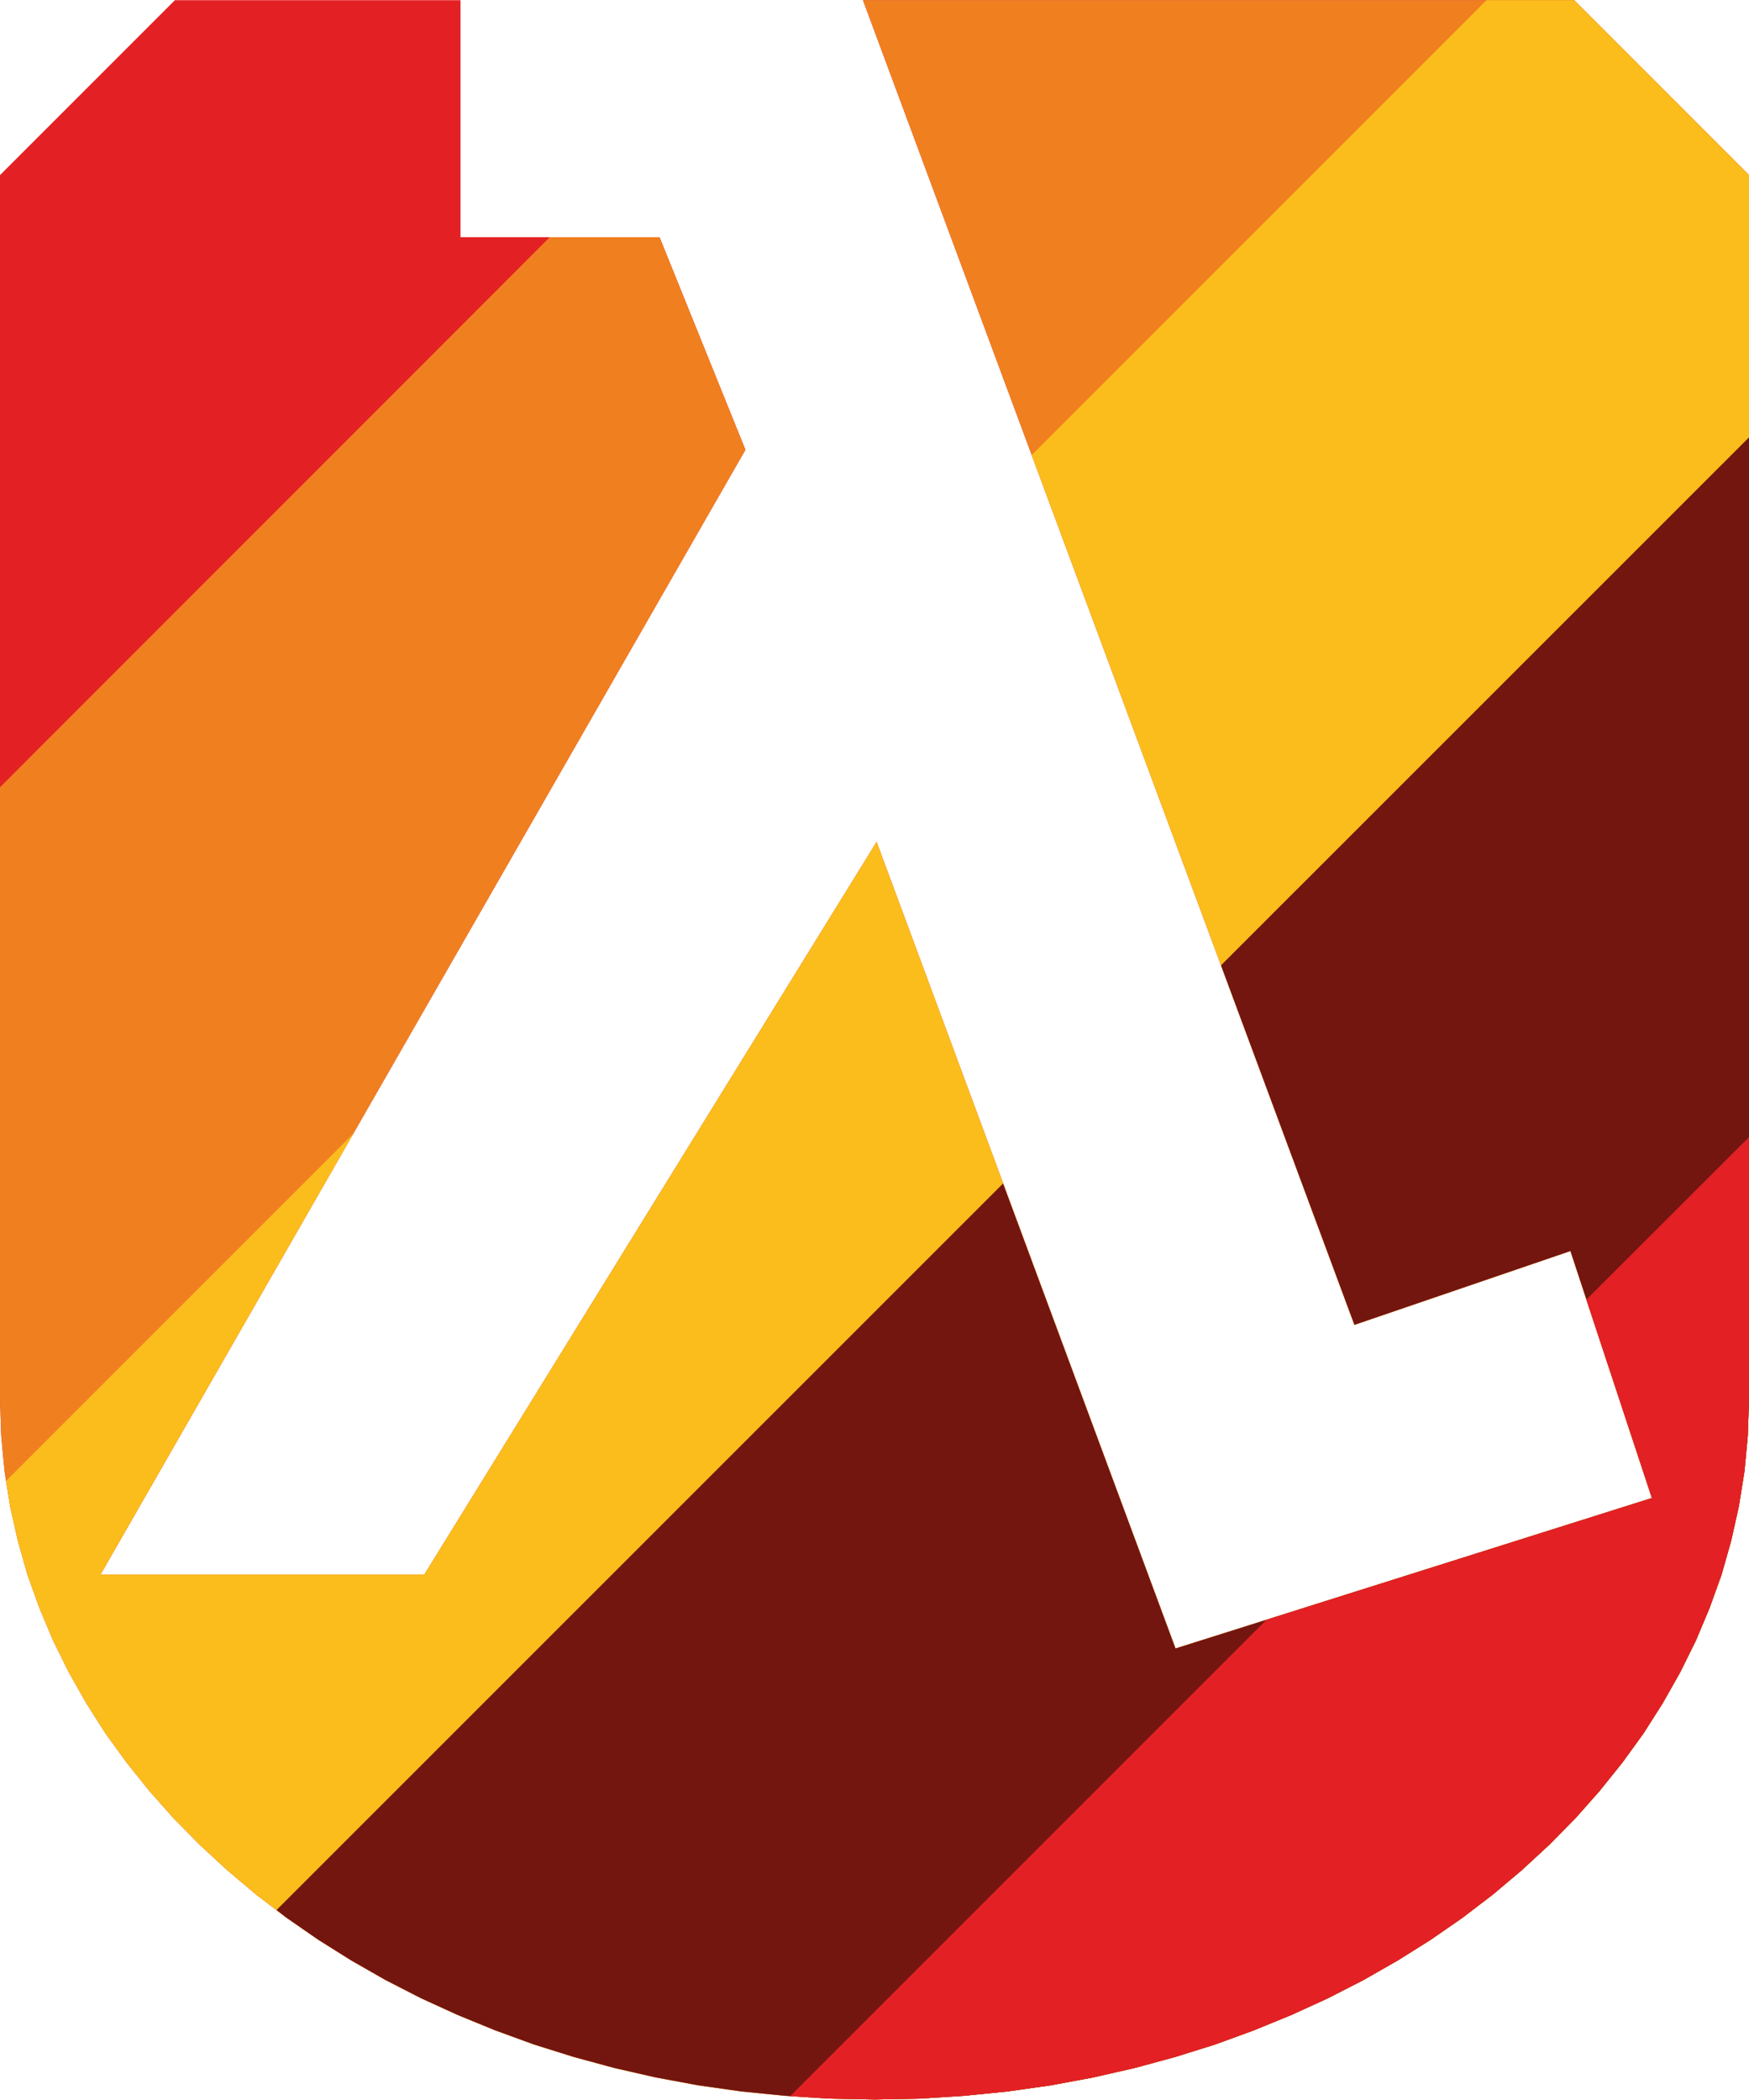 <?xml version="1.0" encoding="UTF-8" standalone="no"?>
<svg xmlns:dc="http://purl.org/dc/elements/1.1/" xmlns:cc="http://creativecommons.org/ns#" xmlns:rdf="http://www.w3.org/1999/02/22-rdf-syntax-ns#" xmlns:svg="http://www.w3.org/2000/svg" xmlns="http://www.w3.org/2000/svg" width="2.822mm" height="3.387mm" viewBox="0 0 10 12" id="svg2" version="1.1">
    <defs id="defs4" />
    <g id="group_base"><path id="base" d="M 1.0,-6.938732e-05 0.0,1 0.0,8 0.007,8.206 0.026,8.409 0.058,8.609 0.102,8.806 0.157,9 0.225,9.189 0.303,9.375 0.393,9.557 0.493,9.734 0.603,9.907 0.724,10.074 0.854,10.236 0.993,10.393 1.142,10.544 1.299,10.689 1.464,10.828 1.638,10.961 1.82,11.087 2.008,11.205 2.204,11.317 2.407,11.421 2.617,11.517 2.832,11.605 3.054,11.686 3.281,11.757 3.513,11.82 3.75,11.874 3.992,11.919 4.239,11.954 4.489,11.979 4.743,11.995 5.0,12 5.257,11.995 5.511,11.979 5.761,11.954 6.008,11.919 6.25,11.874 6.487,11.82 6.719,11.757 6.946,11.686 7.168,11.605 7.383,11.517 7.593,11.421 7.796,11.317 7.992,11.205 8.18,11.087 8.362,10.961 8.536,10.828 8.701,10.689 8.858,10.544 9.007,10.393 9.146,10.236 9.276,10.074 9.397,9.907 9.507,9.734 9.607,9.557 9.697,9.375 9.775,9.189 9.843,9 9.898,8.806 9.942,8.609 9.974,8.409 9.993,8.206 10.0,8 10.0,1 9.0,-6.938732e-05 4.934,-6.938732e-05 7.744,7.572 8.979,7.15 9.445,8.562 6.721,9.422 5.012,4.812 2.426,9 0.574,9 4.262,2.57 3.771,1.355 2.633,1.355 2.633,-6.938732e-05 Z" style="fill:#e32124;fill-opacity:1" /></g><g id="group_path_0"><path id="path_0" d="M 0.0,4.499 0.0,8 0.007,8.206 0.026,8.409 0.058,8.609 0.102,8.806 0.157,9 0.225,9.189 0.303,9.375 0.393,9.557 0.493,9.734 0.603,9.907 0.724,10.074 0.854,10.236 0.993,10.393 1.142,10.544 1.299,10.689 1.464,10.828 1.638,10.961 1.82,11.087 2.008,11.205 2.204,11.317 2.407,11.421 2.617,11.517 2.832,11.605 3.054,11.686 3.281,11.757 3.513,11.82 3.75,11.874 3.992,11.919 4.239,11.954 4.489,11.979 4.743,11.995 5.0,12 5.257,11.995 5.511,11.979 5.761,11.954 6.008,11.919 6.25,11.874 6.487,11.82 6.719,11.757 6.946,11.686 7.168,11.605 7.383,11.517 7.593,11.421 7.796,11.317 7.992,11.205 8.18,11.087 8.362,10.961 8.536,10.828 8.701,10.689 8.858,10.544 9.007,10.393 9.146,10.236 9.276,10.074 9.397,9.907 9.507,9.734 9.607,9.557 9.697,9.375 9.775,9.189 9.843,9 9.898,8.806 9.942,8.609 9.974,8.409 9.993,8.206 10.0,8 10.0,1 9.0,-6.938732e-05 4.934,-6.938732e-05 7.744,7.572 8.979,7.15 9.445,8.562 6.721,9.422 5.012,4.812 2.426,9 0.574,9 4.262,2.57 3.771,1.355 3.143,1.355 Z" style="fill:#f07f20;fill-opacity:1" /></g><g id="group_path_1"><path id="path_1" d="M 0.035,8.464 0.058,8.609 0.102,8.806 0.157,9 0.225,9.189 0.303,9.375 0.393,9.557 0.493,9.734 0.603,9.907 0.724,10.074 0.854,10.236 0.993,10.393 1.142,10.544 1.299,10.689 1.464,10.828 1.638,10.961 1.82,11.087 2.008,11.205 2.204,11.317 2.407,11.421 2.617,11.517 2.832,11.605 3.054,11.686 3.281,11.757 3.513,11.82 3.75,11.874 3.992,11.919 4.239,11.954 4.489,11.979 4.743,11.995 5.0,12 5.257,11.995 5.511,11.979 5.761,11.954 6.008,11.919 6.25,11.874 6.487,11.82 6.719,11.757 6.946,11.686 7.168,11.605 7.383,11.517 7.593,11.421 7.796,11.317 7.992,11.205 8.18,11.087 8.362,10.961 8.536,10.828 8.701,10.689 8.858,10.544 9.007,10.393 9.146,10.236 9.276,10.074 9.397,9.907 9.507,9.734 9.607,9.557 9.697,9.375 9.775,9.189 9.843,9 9.898,8.806 9.942,8.609 9.974,8.409 9.993,8.206 10.0,8 10.0,1 9.0,-6.938732e-05 8.499,-6.938732e-05 5.899,2.6 7.744,7.572 8.979,7.15 9.445,8.562 6.721,9.422 5.012,4.812 2.426,9 0.574,9 2.021,6.478 Z" style="fill:#fbbd1c;fill-opacity:1" /></g><g id="group_path_2"><path id="path_2" d="M 1.581,10.917 1.638,10.961 1.82,11.087 2.008,11.205 2.204,11.317 2.407,11.421 2.617,11.517 2.832,11.605 3.054,11.686 3.281,11.757 3.513,11.82 3.75,11.874 3.992,11.919 4.239,11.954 4.489,11.979 4.743,11.995 5.0,12 5.257,11.995 5.511,11.979 5.761,11.954 6.008,11.919 6.25,11.874 6.487,11.82 6.719,11.757 6.946,11.686 7.168,11.605 7.383,11.517 7.593,11.421 7.796,11.317 7.992,11.205 8.18,11.087 8.362,10.961 8.536,10.828 8.701,10.689 8.858,10.544 9.007,10.393 9.146,10.236 9.276,10.074 9.397,9.907 9.507,9.734 9.607,9.557 9.697,9.375 9.775,9.189 9.843,9 9.898,8.806 9.942,8.609 9.974,8.409 9.993,8.206 10.0,8 10.0,2.499 6.981,5.517 7.744,7.572 8.979,7.15 9.445,8.562 6.721,9.422 5.735,6.764 Z" style="fill:#731610;fill-opacity:1" /></g><g id="group_path_3"><path id="path_3" d="M 4.518,11.981 4.743,11.995 5.0,12 5.257,11.995 5.511,11.979 5.761,11.954 6.008,11.919 6.25,11.874 6.487,11.82 6.719,11.757 6.946,11.686 7.168,11.605 7.383,11.517 7.593,11.421 7.796,11.317 7.992,11.205 8.18,11.087 8.362,10.961 8.536,10.828 8.701,10.689 8.858,10.544 9.007,10.393 9.146,10.236 9.276,10.074 9.397,9.907 9.507,9.734 9.607,9.557 9.697,9.375 9.775,9.189 9.843,9 9.898,8.806 9.942,8.609 9.974,8.409 9.993,8.206 10.0,8 10.0,6.499 9.07,7.428 9.445,8.562 7.241,9.258 Z" style="fill:#e32124;fill-opacity:1" /></g>
</svg>